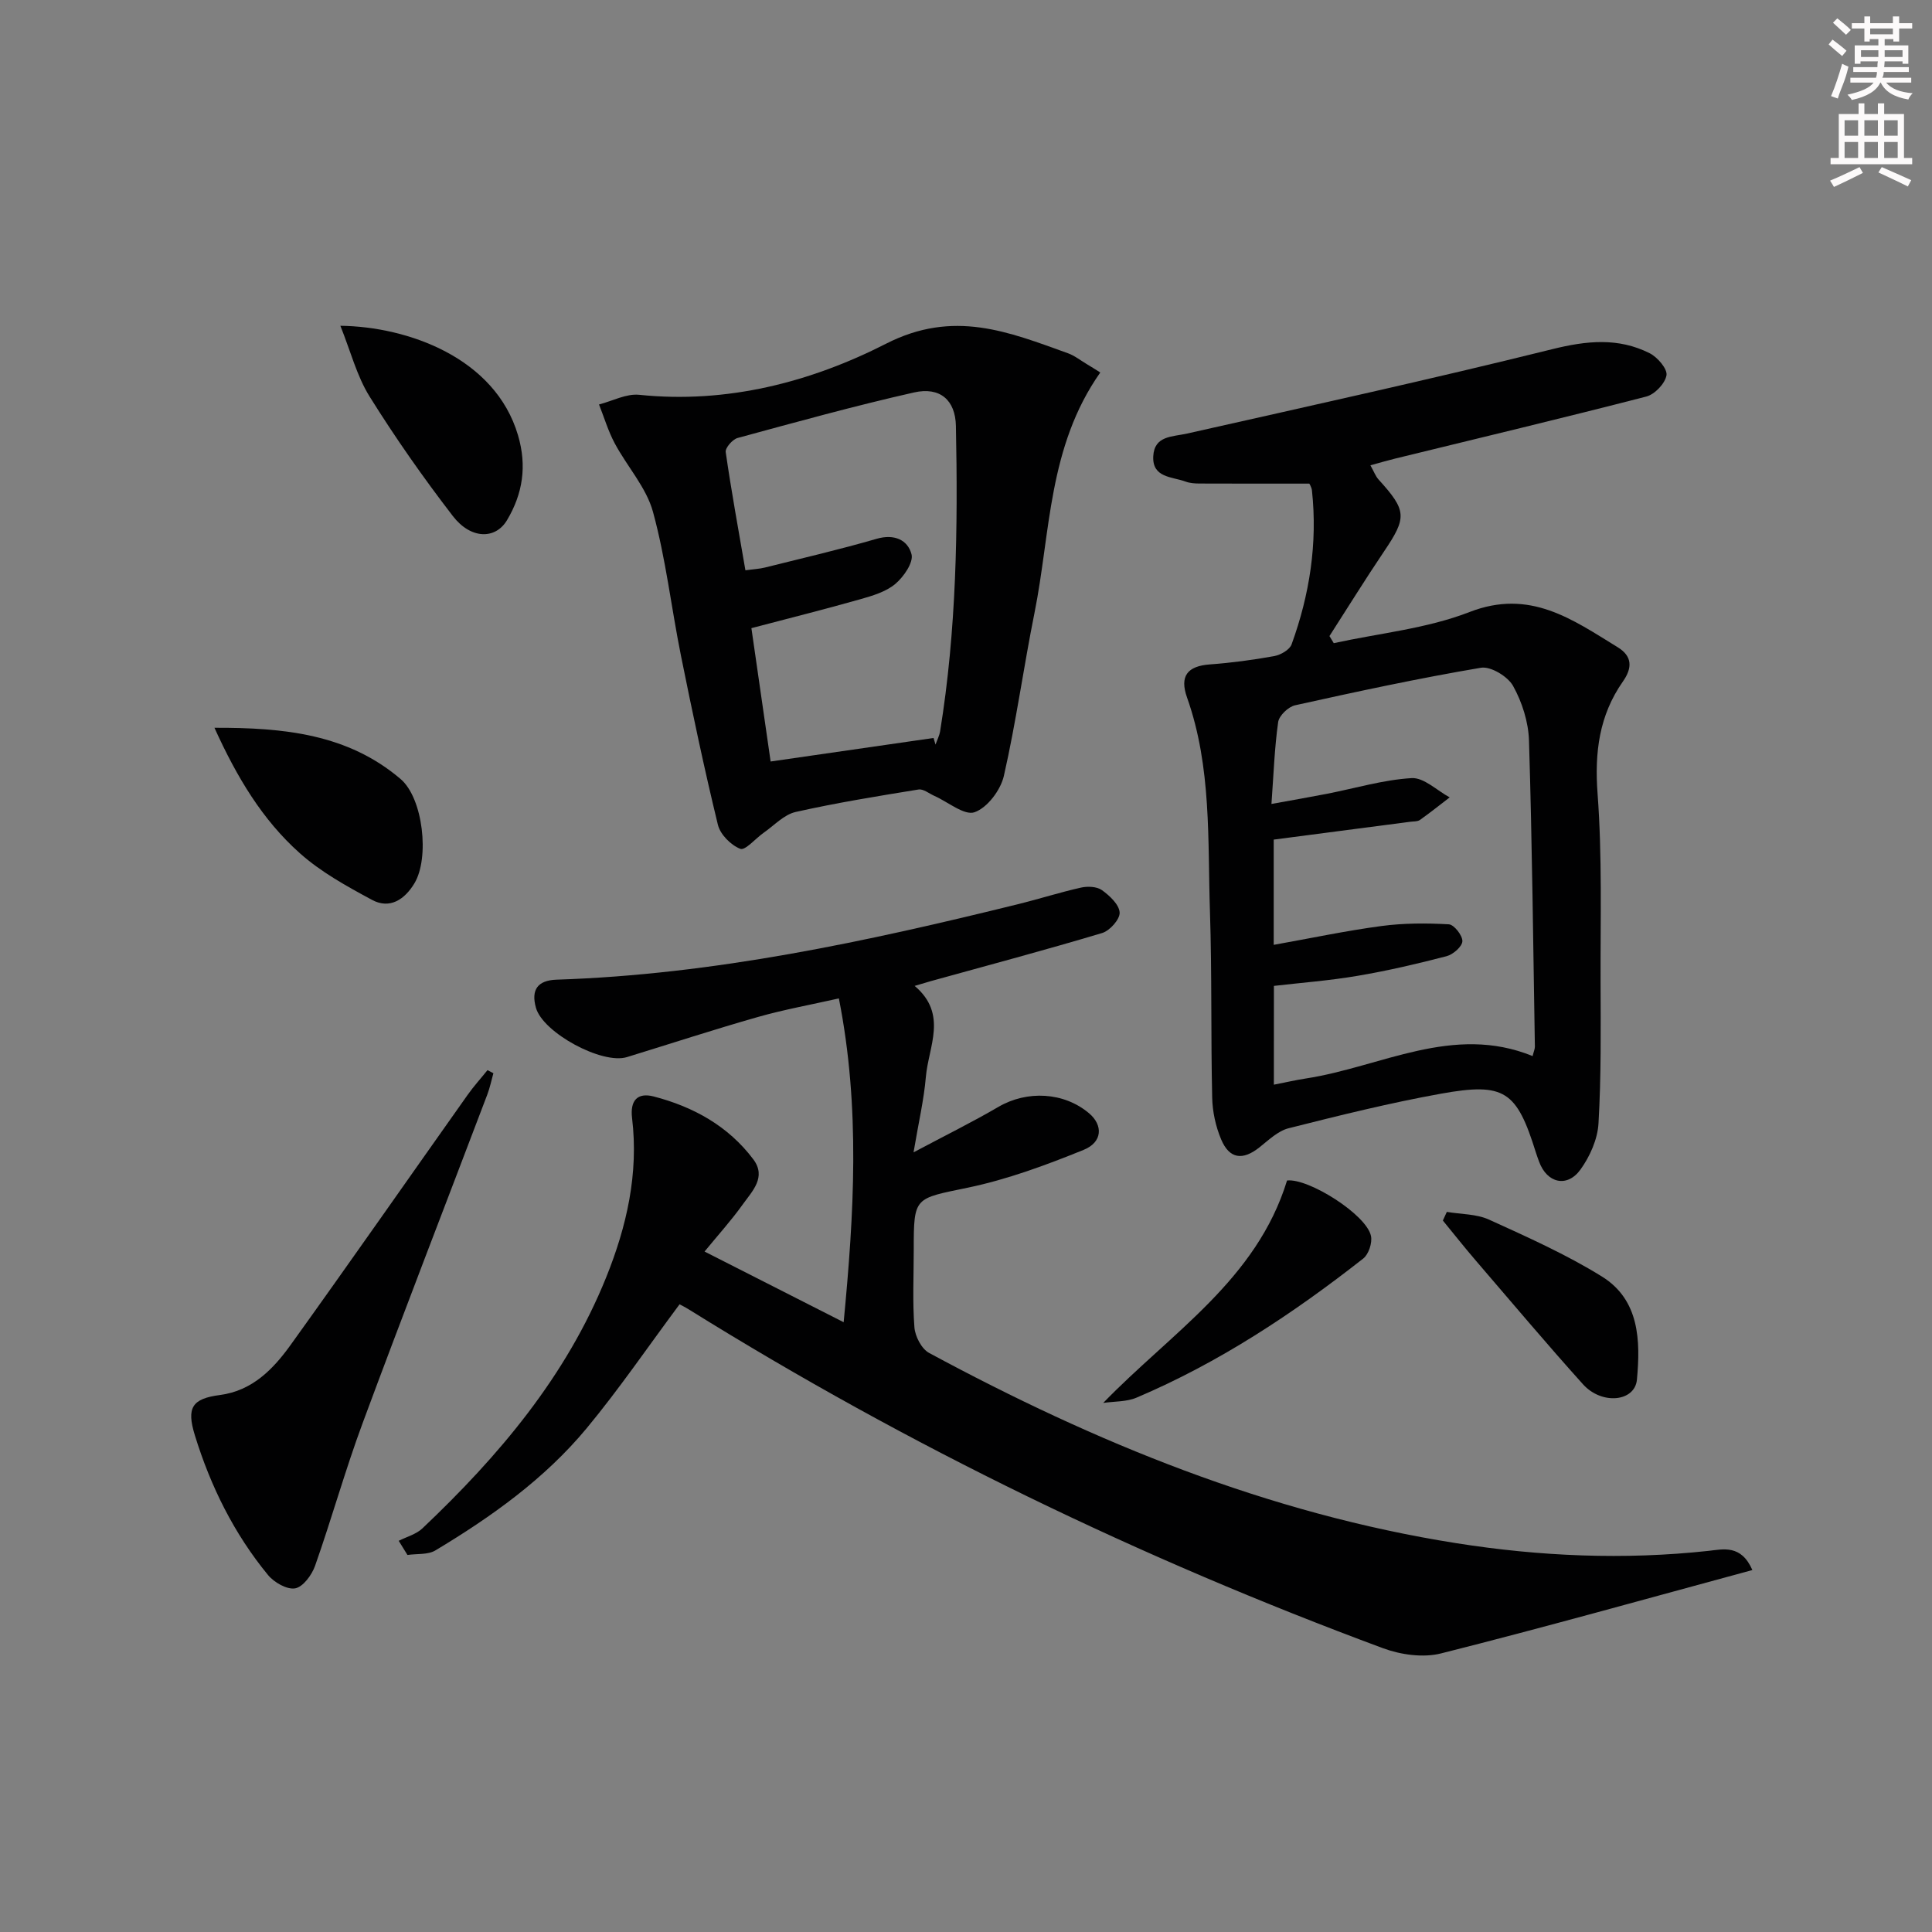 <svg enable-background="new 0 0 400 400" viewBox="0 0 400 400" xmlns="http://www.w3.org/2000/svg"><rect x="0" y="0" width="400" height="400" fill="#808080" stroke="none"/><g fill="#010102"><path d="m189.37 204.12c6.92 5.86 2.86 12.55 2.32 18.84-.4 4.72-1.5 9.38-2.55 15.62 6.59-3.51 12.18-6.26 17.55-9.4 5.93-3.47 13.59-3.1 18.81 1.33 2.87 2.44 2.8 5.95-1.13 7.55-7.78 3.16-15.78 6.12-23.97 7.83-11.11 2.32-11.22 1.79-11.22 12.93 0 5.33-.27 10.68.14 15.98.14 1.88 1.48 4.47 3.04 5.31 34.41 18.57 70.27 33.25 109.15 39.39 17.3 2.73 34.73 3.49 52.22 1.59 3.04-.33 6.75-1.36 9.08 3.97-21.71 5.88-43.01 11.86-64.45 17.26-3.71.94-8.36.28-12.04-1.08-50.18-18.61-98.16-41.79-143.63-70.09-.82-.51-1.68-.94-1.99-1.11-6.54 8.78-12.51 17.55-19.25 25.68-8.69 10.47-19.71 18.32-31.31 25.28-1.55.93-3.83.65-5.78.94-.6-.98-1.2-1.96-1.81-2.93 1.65-.84 3.61-1.35 4.9-2.57 15.83-15 29.76-31.44 38.04-51.95 4.27-10.58 6.76-21.52 5.37-33.03-.43-3.6 1.11-5.32 4.47-4.45 8.21 2.13 15.44 6.11 20.63 13.01 2.78 3.7-.23 6.61-2.18 9.34-2.36 3.31-5.12 6.35-7.91 9.76 10.01 5.09 19.15 9.73 28.8 14.63 2.13-22.3 3.5-44.31-.99-67.04-5.9 1.33-11.4 2.32-16.74 3.84-9.1 2.59-18.09 5.53-27.13 8.31-5.16 1.59-17.41-5.06-18.85-10.21-1.05-3.74.36-5.69 4.28-5.82 32.57-1.06 64.19-7.9 95.66-15.66 4.32-1.07 8.57-2.43 12.9-3.4 1.37-.31 3.29-.23 4.34.52 1.6 1.15 3.58 2.99 3.67 4.64.08 1.39-2.04 3.77-3.62 4.24-11.75 3.52-23.61 6.68-35.43 9.95-.9.26-1.81.54-3.39 1z"/><path d="m271.08 100.13c-7.92 0-15.29.01-22.66-.02-.99 0-2.04-.06-2.95-.4-2.78-1.03-6.93-.76-6.7-5.24.22-4.29 3.91-4.01 7.02-4.71 25.23-5.68 50.5-11.24 75.6-17.47 7.09-1.76 13.66-2.44 20.17.85 1.61.82 3.68 3.22 3.47 4.55-.28 1.7-2.43 3.96-4.18 4.41-17.32 4.47-34.72 8.62-52.1 12.87-1.56.38-3.1.84-5.02 1.37.73 1.29 1.06 2.25 1.68 2.93 5.87 6.47 5.91 7.84 1.1 14.96-3.87 5.74-7.51 11.63-11.26 17.46.3.49.6.98.89 1.47 9.41-2.06 19.25-3 28.12-6.45 12.5-4.86 21.29 1.54 30.68 7.3 3 1.84 3.07 4.24 1.05 7.11-4.89 6.99-5.87 14.64-5.23 23.2.97 12.93.58 25.96.62 38.94.03 9.78.14 19.59-.43 29.34-.19 3.27-1.77 6.82-3.72 9.53-2.77 3.84-6.94 2.83-8.57-1.6-.23-.62-.46-1.25-.66-1.88-3.99-12.79-6.45-14.59-19.68-12.21-10.59 1.91-21.07 4.51-31.52 7.15-2.21.56-4.16 2.46-6.05 3.96-3.45 2.74-6.2 2.43-7.92-1.64-1.13-2.68-1.8-5.74-1.86-8.66-.29-12.82-.04-25.65-.46-38.46-.49-14.88.37-29.95-4.74-44.36-1.58-4.44.05-6.53 4.72-6.87 4.46-.33 8.91-.92 13.31-1.72 1.34-.24 3.2-1.3 3.61-2.43 3.73-10.27 5.39-20.88 4.22-31.82-.07-.75-.56-1.47-.55-1.46zm-7.34 124.44c2.47-.48 4.53-.96 6.62-1.28 15.6-2.4 30.48-11.36 46.95-4.64.25-1.01.48-1.49.47-1.96-.35-21.13-.57-42.26-1.22-63.38-.12-3.83-1.42-7.93-3.29-11.29-1.09-1.97-4.63-4.11-6.66-3.77-12.9 2.18-25.7 4.94-38.47 7.77-1.41.31-3.32 2.14-3.51 3.48-.76 5.36-.94 10.81-1.39 16.95 4.39-.8 7.94-1.41 11.48-2.1 5.85-1.14 11.65-2.9 17.54-3.25 2.54-.15 5.25 2.57 7.88 3.99-2.04 1.57-4.06 3.18-6.16 4.67-.49.35-1.28.29-1.94.37-9.34 1.22-18.68 2.44-28.33 3.7v21.79c7.69-1.37 14.97-2.92 22.32-3.9 4.59-.61 9.31-.61 13.94-.35 1.07.06 2.85 2.32 2.8 3.51-.05 1.11-1.93 2.74-3.27 3.09-6.08 1.58-12.21 3.01-18.4 4.06-5.79.99-11.68 1.43-17.35 2.09-.01 7.17-.01 13.59-.01 20.45z"/><path d="m227.8 77.12c-10.85 15.43-10.27 33.12-13.62 49.78-2.26 11.22-3.8 22.59-6.34 33.74-.67 2.94-3.42 6.59-6.06 7.52-2.11.75-5.5-2.13-8.33-3.38-1.09-.49-2.29-1.49-3.29-1.32-8.51 1.38-17.03 2.76-25.43 4.65-2.4.54-4.43 2.77-6.59 4.28-1.69 1.17-3.84 3.75-4.87 3.35-1.95-.76-4.16-2.98-4.64-4.99-2.82-11.59-5.28-23.27-7.64-34.97-2-9.92-3.13-20.05-5.79-29.78-1.38-5.07-5.36-9.41-7.92-14.2-1.36-2.54-2.19-5.36-3.26-8.06 2.78-.71 5.65-2.28 8.32-2 18.2 1.89 35.54-2.64 51.11-10.58 14-7.14 25.34-2.45 37.64 1.97 1.39.5 2.6 1.47 3.89 2.24.86.5 1.7 1.05 2.82 1.75zm-34.52 75.67c.14.46.28.91.41 1.37.32-.92.79-1.81.95-2.75 3.4-20.96 3.7-42.08 3.27-63.23-.11-5.35-3.29-8.14-8.66-6.93-12.27 2.77-24.4 6.13-36.54 9.43-1.05.29-2.59 2.05-2.46 2.92 1.17 8.13 2.66 16.22 4.08 24.47 1.77-.24 2.94-.29 4.05-.57 7.72-1.93 15.49-3.73 23.13-5.95 3.66-1.06 6.44.25 7.21 3.2.44 1.7-1.62 4.68-3.35 6.14-1.94 1.63-4.7 2.45-7.24 3.17-7.29 2.07-14.64 3.91-22.56 5.99 1.39 9.67 2.77 19.21 3.98 27.61 11.95-1.73 22.84-3.3 33.73-4.87z"/><path d="m102.15 222.2c-.41 1.48-.72 2.99-1.26 4.42-8.6 22.65-17.37 45.24-25.79 67.96-3.62 9.75-6.41 19.8-9.87 29.61-.67 1.89-2.47 4.35-4.11 4.66-1.68.31-4.37-1.22-5.63-2.76-7.04-8.56-11.89-18.36-15.15-28.94-1.76-5.73-.58-7.57 5.2-8.33 6.71-.88 11.03-5.36 14.64-10.38 12.32-17.15 24.4-34.48 36.61-51.72 1.27-1.8 2.76-3.44 4.14-5.16.41.21.82.43 1.22.64z"/><path d="m44.4 150.68c14.44-.05 27.63 1.31 38.54 10.61 4.67 3.98 6.03 16.36 2.85 21.61-2 3.3-5.06 5.42-8.79 3.4-5.21-2.81-10.55-5.75-14.92-9.65-7.73-6.88-13.02-15.69-17.68-25.97z"/><path d="m70.47 67.45c13.99.17 32.05 6.63 36.78 22.67 1.88 6.39.98 12.1-2.28 17.58-2.39 4.01-7.49 3.97-11.2-.84-6.14-7.97-11.94-16.25-17.26-24.78-2.64-4.24-3.91-9.33-6.04-14.63z"/><path d="m228.41 290.46c14.12-14.59 31.74-25.47 38.06-46.05 4.39-.53 16.47 7.06 17.38 11.5.29 1.42-.49 3.78-1.61 4.66-14.53 11.4-29.87 21.56-46.94 28.8-2.07.88-4.58.75-6.89 1.09z"/><path d="m299.55 250.91c2.93.5 6.13.41 8.74 1.6 7.93 3.61 15.96 7.19 23.35 11.77 7.82 4.84 8.01 13.31 7.27 21.35-.42 4.6-7.27 5.29-11.16.98-7.54-8.38-14.8-17.01-22.15-25.56-2.35-2.73-4.58-5.56-6.87-8.35.28-.6.55-1.19.82-1.79z"/></g><path d="m378.6 9.2.8-1c.9.7 1.9 1.4 2.9 2.3l-.9 1.1c-1.1-.9-2-1.7-2.8-2.4zm.5 10.7c.9-2.1 1.6-4.3 2.3-6.7.4.2.8.4 1.3.6-.7 3.1-1.5 4.3-2.2 6.6zm.4-15.2.9-.9c1 .8 2 1.6 2.8 2.4l-1 1c-1-.9-1.9-1.8-2.7-2.5zm12.5-1.3h1.2v1.4h2.7v1.1h-2.7v2.7h-1.2v-.5h-1.8v1.3h4.9v3.8h-1.2v-.5h-3.7c0 .4-.1.9-.1 1.2h5.1v1h-5.2c0 .5-.1.9-.3 1.2h6v1h-5.2c1.1 1.3 2.9 2 5.5 2.2-.4.4-.7.8-.9 1.3-2.9-.5-4.8-1.6-5.7-3.5h-.1c-.8 1.7-2.7 2.9-5.9 3.6-.2-.4-.6-.8-.9-1.1 2.8-.6 4.6-1.4 5.4-2.5h-4.8v-1h5.3c.1-.3.2-.7.2-1.2h-4.9v-1h5c0-.4 0-.8.1-1.2h-3.6v.5h-1.2v-3.8h4.9v-1.3h-1.8v.5h-1.1v-2.7h-2.6v-1.1h2.6v-1.4h1.2v1.4h4.7v-1.4zm-6.7 8.4h3.6c0-.4 0-.9 0-1.4h-3.6zm1.9-4.7h4.7v-1.2h-4.7zm6.7 3.3h-3.7v1.4h3.7z" fill="#fcfafa"/><path d="m384.7 21.4h1.3v2.2h2.8v-2.2h1.3v2.2h4.1v9.1h1.7v1.3h-16.9v-1.3h1.7v-9.1h4.1v-2.2zm.3 13.2.7 1.2c-1.8.9-3.8 1.9-6 2.9-.2-.4-.5-.8-.8-1.3 2.4-1 4.4-2 6.1-2.8zm-3.1-6.5h2.8v-3.2h-2.8zm0 4.6h2.8v-3.3h-2.8v3.2zm4.1-4.6h2.8v-3.2h-2.8zm0 4.6h2.8v-3.3h-2.8zm3.6 1.9c2.1.9 4.1 1.8 6.1 2.7l-.7 1.3c-2.2-1.1-4.2-2-6.1-2.9zm3.3-9.7h-2.8v3.2h2.8zm-2.8 7.8h2.8v-3.3h-2.8z" fill="#fcfafa"/></svg>